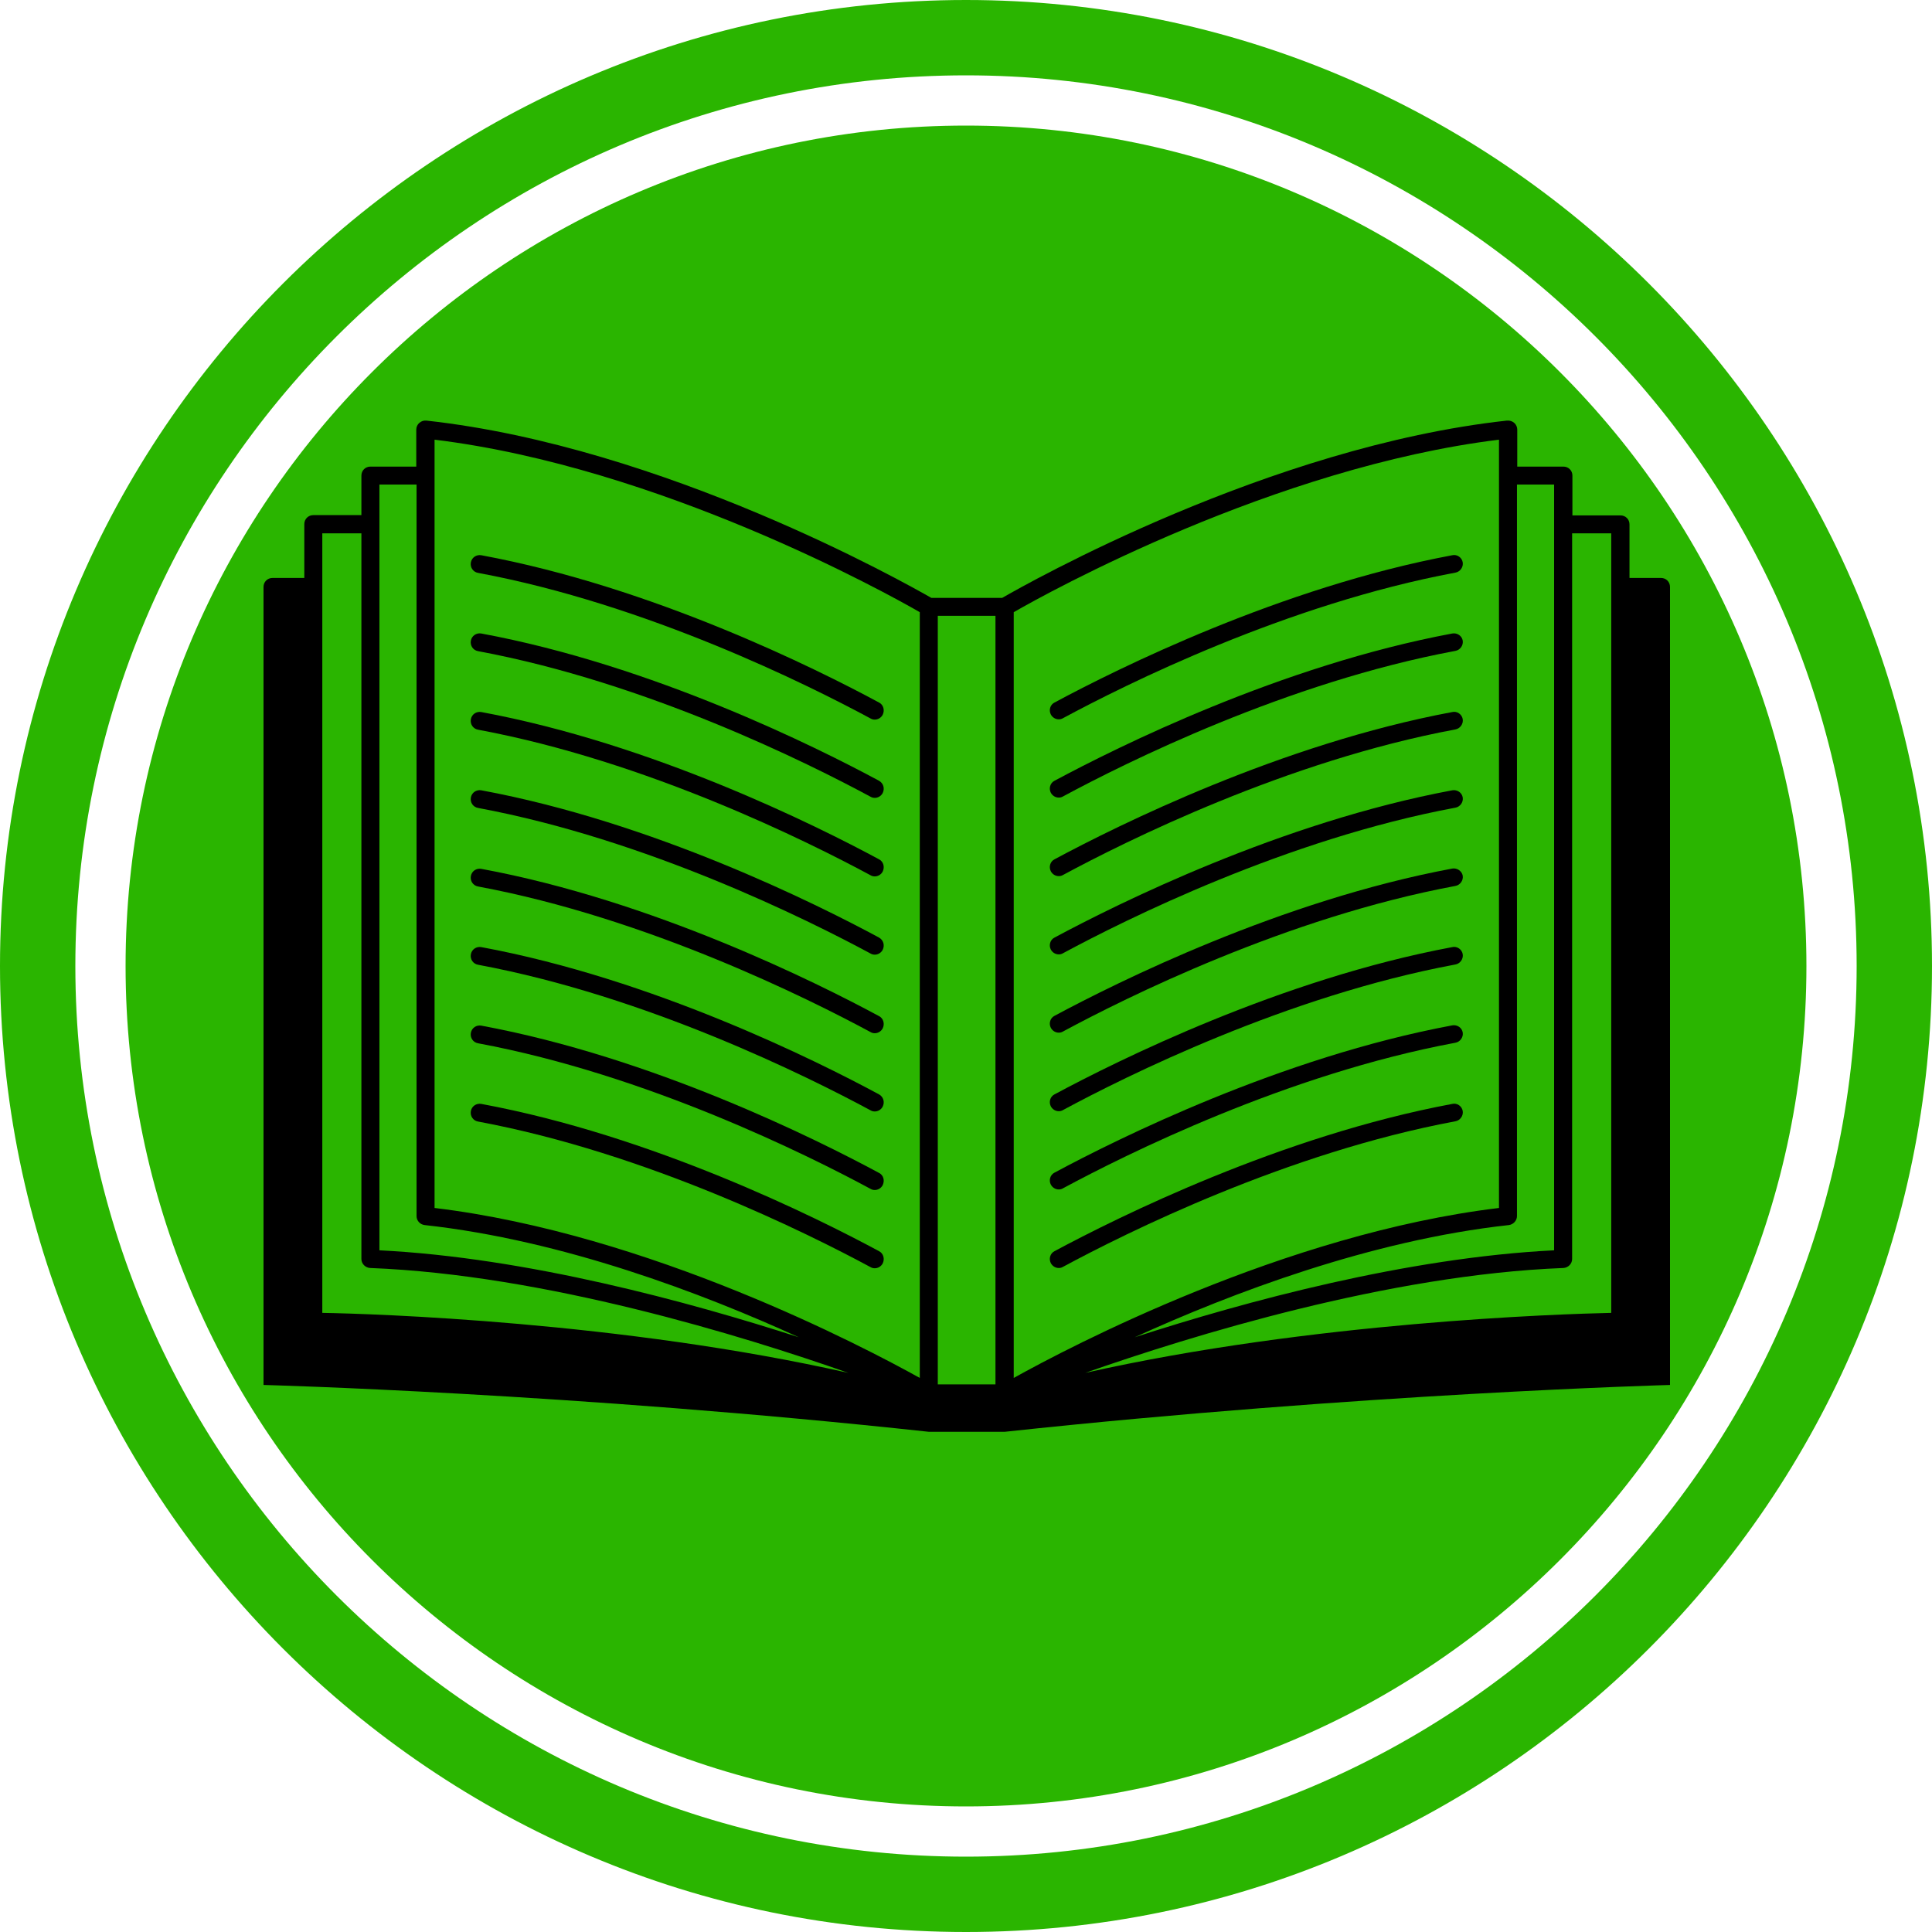 <svg xmlns="http://www.w3.org/2000/svg" xmlns:xlink="http://www.w3.org/1999/xlink" width="500" zoomAndPan="magnify" viewBox="0 0 375 375" height="500" preserveAspectRatio="xMidYMid meet" version="1.0"><defs><clipPath id="9f99fbceec"><path d="M 51.148 81.496 L 324.148 81.496 L 324.148 277.996 L 51.148 277.996 Z M 51.148 81.496 " clip-rule="nonzero"/></clipPath></defs><path fill="#2ab500" d="M 187.5 0 C 84.074 0 0 84.148 0 187.5 C 0 290.926 84.074 375 187.5 375 C 290.852 375 375 290.926 375 187.5 C 375 84.148 290.852 0 187.5 0 Z M 187.5 360.375 C 92.176 360.375 14.625 282.824 14.625 187.5 C 14.625 92.176 92.176 14.625 187.5 14.625 C 282.824 14.625 360.375 92.176 360.375 187.5 C 360.375 282.824 282.824 360.375 187.5 360.375 Z M 187.5 360.375 " fill-opacity="1" fill-rule="nonzero"/><path fill="#2ab500" d="M 187.5 24.375 C 97.574 24.375 24.375 97.574 24.375 187.5 C 24.375 277.426 97.574 350.625 187.5 350.625 C 277.426 350.625 350.625 277.426 350.625 187.5 C 350.625 97.574 277.426 24.375 187.5 24.375 Z M 187.5 24.375 " fill-opacity="1" fill-rule="nonzero"/><g clip-path="url(#9f99fbceec)"><path fill="#000000" d="M 316.285 112.18 L 316.285 101.781 C 316.285 100.801 315.523 100.039 314.539 100.039 L 305.203 100.039 L 305.203 92.309 C 305.203 91.328 304.438 90.566 303.457 90.566 L 294.5 90.566 L 294.5 83.379 C 294.5 82.891 294.281 82.398 293.902 82.074 C 293.52 81.746 293.027 81.582 292.48 81.637 C 246.344 86.699 199.441 113.215 194.527 116.047 L 180.77 116.047 C 175.801 113.215 128.898 86.699 82.762 81.637 C 82.27 81.582 81.781 81.746 81.398 82.074 C 81.016 82.398 80.797 82.891 80.797 83.379 L 80.797 90.566 L 71.898 90.566 C 70.914 90.566 70.148 91.328 70.148 92.309 L 70.148 99.984 L 60.812 99.984 C 59.832 99.984 59.066 100.746 59.066 101.727 L 59.066 112.18 L 52.895 112.18 C 51.914 112.18 51.148 112.941 51.148 113.922 L 51.148 268.82 C 51.148 268.82 110.992 270.398 180.277 277.91 L 195.02 277.91 C 264.363 270.453 324.148 268.82 324.148 268.82 L 324.148 113.922 C 324.148 112.941 323.383 112.18 322.402 112.18 Z M 312.738 103.523 L 312.738 254.773 C 312.738 254.773 312.738 254.773 312.738 254.828 C 303.02 255.043 254.645 256.57 210.637 266.477 C 231.273 259.238 269.605 247.422 303.457 246.117 C 304.383 246.062 305.148 245.297 305.148 244.375 L 305.148 103.523 Z M 301.652 94.051 L 301.652 242.684 C 273.098 244.102 241.703 252.594 220.246 259.562 C 238.973 251.016 266.055 240.727 292.863 237.785 C 293.738 237.676 294.445 236.914 294.445 236.043 L 294.445 94.051 Z M 196.766 118.824 C 203.375 115.012 247.273 90.73 290.953 85.34 L 290.953 234.465 C 249.348 239.473 207.523 261.469 196.766 267.457 Z M 182.023 119.531 L 193.219 119.531 L 193.219 268.711 L 182.023 268.711 Z M 84.348 85.34 C 127.973 90.676 171.926 115.012 178.531 118.824 L 178.531 267.457 C 167.773 261.469 125.949 239.473 84.348 234.465 Z M 73.645 94.051 L 80.852 94.051 L 80.852 236.043 C 80.852 236.914 81.508 237.676 82.434 237.785 C 109.242 240.727 136.324 251.016 155.055 259.562 C 133.648 252.648 102.199 244.102 73.645 242.684 Z M 62.559 103.523 L 70.148 103.523 L 70.148 244.375 C 70.148 245.297 70.914 246.062 71.844 246.117 C 105.695 247.422 144.078 259.238 164.664 266.477 C 120.602 256.516 72.223 254.988 62.559 254.828 C 62.559 254.828 62.559 254.828 62.559 254.773 Z M 62.559 103.523 " fill-opacity="1" fill-rule="nonzero"/></g><path fill="#000000" d="M 281.887 107.77 C 248.637 113.977 216.859 129.82 204.684 136.355 C 203.812 136.789 203.539 137.879 203.973 138.695 C 204.301 139.293 204.902 139.621 205.504 139.621 C 205.777 139.621 206.051 139.566 206.32 139.402 C 218.336 132.926 249.73 117.246 282.488 111.148 C 283.418 110.984 284.074 110.059 283.91 109.133 C 283.746 108.207 282.816 107.555 281.887 107.77 Z M 281.887 107.77 " fill-opacity="1" fill-rule="nonzero"/><path fill="#000000" d="M 281.887 122.961 C 248.637 129.168 216.859 145.012 204.684 151.543 C 203.812 151.98 203.539 153.07 203.973 153.887 C 204.301 154.484 204.902 154.812 205.504 154.812 C 205.777 154.812 206.051 154.758 206.32 154.594 C 218.336 148.113 249.73 132.434 282.488 126.336 C 283.418 126.172 284.074 125.246 283.91 124.32 C 283.746 123.398 282.816 122.797 281.887 122.961 Z M 281.887 122.961 " fill-opacity="1" fill-rule="nonzero"/><path fill="#000000" d="M 281.887 138.207 C 248.637 144.414 216.859 160.254 204.684 166.789 C 203.812 167.227 203.539 168.312 203.973 169.129 C 204.301 169.73 204.902 170.055 205.504 170.055 C 205.777 170.055 206.051 170 206.32 169.84 C 218.336 163.359 249.73 147.68 282.488 141.582 C 283.418 141.418 284.074 140.492 283.91 139.566 C 283.746 138.641 282.816 137.988 281.887 138.207 Z M 281.887 138.207 " fill-opacity="1" fill-rule="nonzero"/><path fill="#000000" d="M 281.887 153.395 C 248.637 159.602 216.859 175.445 204.684 181.98 C 203.812 182.414 203.539 183.504 203.973 184.32 C 204.301 184.918 204.902 185.246 205.504 185.246 C 205.777 185.246 206.051 185.191 206.32 185.027 C 218.336 178.551 249.73 162.871 282.488 156.77 C 283.418 156.609 284.074 155.684 283.91 154.758 C 283.746 153.832 282.816 153.234 281.887 153.395 Z M 281.887 153.395 " fill-opacity="1" fill-rule="nonzero"/><path fill="#000000" d="M 281.887 168.586 C 248.637 174.793 216.859 190.637 204.684 197.168 C 203.812 197.605 203.539 198.695 203.973 199.512 C 204.301 200.109 204.902 200.438 205.504 200.438 C 205.777 200.438 206.051 200.383 206.32 200.219 C 218.336 193.738 249.73 178.059 282.488 171.961 C 283.418 171.797 284.074 170.871 283.91 169.945 C 283.746 169.074 282.816 168.422 281.887 168.586 Z M 281.887 168.586 " fill-opacity="1" fill-rule="nonzero"/><path fill="#000000" d="M 281.887 183.832 C 248.637 190.039 216.859 205.879 204.684 212.414 C 203.812 212.848 203.539 213.938 203.973 214.754 C 204.301 215.355 204.902 215.68 205.504 215.68 C 205.777 215.68 206.051 215.625 206.32 215.465 C 218.336 208.984 249.73 193.305 282.488 187.207 C 283.418 187.043 284.074 186.117 283.91 185.191 C 283.746 184.266 282.816 183.613 281.887 183.832 Z M 281.887 183.832 " fill-opacity="1" fill-rule="nonzero"/><path fill="#000000" d="M 281.887 199.02 C 248.637 205.227 216.859 221.07 204.684 227.605 C 203.812 228.039 203.539 229.129 203.973 229.945 C 204.301 230.543 204.902 230.871 205.504 230.871 C 205.777 230.871 206.051 230.816 206.32 230.652 C 218.336 224.176 249.73 208.492 282.488 202.395 C 283.418 202.234 284.074 201.309 283.91 200.383 C 283.746 199.457 282.816 198.855 281.887 199.02 Z M 281.887 199.02 " fill-opacity="1" fill-rule="nonzero"/><path fill="#000000" d="M 281.887 214.266 C 248.637 220.473 216.859 236.316 204.684 242.848 C 203.812 243.285 203.539 244.375 203.973 245.191 C 204.301 245.789 204.902 246.117 205.504 246.117 C 205.777 246.117 206.051 246.062 206.32 245.898 C 218.336 239.418 249.73 223.738 282.488 217.641 C 283.418 217.477 284.074 216.551 283.91 215.625 C 283.746 214.699 282.816 214.047 281.887 214.266 Z M 281.887 214.266 " fill-opacity="1" fill-rule="nonzero"/><path fill="#000000" d="M 170.613 136.355 C 158.492 129.82 126.66 113.922 93.41 107.77 C 92.48 107.609 91.555 108.207 91.391 109.188 C 91.227 110.113 91.824 111.039 92.809 111.199 C 125.57 117.297 156.965 132.98 168.977 139.457 C 169.25 139.621 169.523 139.676 169.793 139.676 C 170.395 139.676 170.996 139.348 171.324 138.75 C 171.762 137.879 171.488 136.789 170.613 136.355 Z M 170.613 136.355 " fill-opacity="1" fill-rule="nonzero"/><path fill="#000000" d="M 170.613 151.543 C 158.492 145.012 126.66 129.113 93.41 122.961 C 92.48 122.797 91.555 123.398 91.391 124.375 C 91.227 125.301 91.824 126.227 92.809 126.391 C 125.57 132.488 156.965 148.168 168.977 154.648 C 169.25 154.812 169.523 154.867 169.793 154.867 C 170.395 154.867 170.996 154.539 171.324 153.941 C 171.762 153.07 171.488 152.035 170.613 151.543 Z M 170.613 151.543 " fill-opacity="1" fill-rule="nonzero"/><path fill="#000000" d="M 170.613 166.789 C 158.492 160.254 126.66 144.359 93.41 138.207 C 92.48 138.043 91.555 138.641 91.391 139.621 C 91.227 140.547 91.824 141.473 92.809 141.637 C 125.57 147.734 156.965 163.414 168.977 169.891 C 169.25 170.055 169.523 170.109 169.793 170.109 C 170.395 170.109 170.996 169.785 171.324 169.184 C 171.762 168.312 171.488 167.227 170.613 166.789 Z M 170.613 166.789 " fill-opacity="1" fill-rule="nonzero"/><path fill="#000000" d="M 170.613 181.98 C 158.492 175.445 126.66 159.547 93.41 153.395 C 92.48 153.234 91.555 153.832 91.391 154.812 C 91.227 155.738 91.824 156.664 92.809 156.824 C 125.57 162.922 156.965 178.605 168.977 185.082 C 169.25 185.246 169.523 185.301 169.793 185.301 C 170.395 185.301 170.996 184.973 171.324 184.375 C 171.762 183.504 171.488 182.469 170.613 181.98 Z M 170.613 181.98 " fill-opacity="1" fill-rule="nonzero"/><path fill="#000000" d="M 170.613 197.223 C 158.492 190.691 126.66 174.793 93.41 168.641 C 92.48 168.477 91.555 169.074 91.391 170.055 C 91.227 170.98 91.824 171.906 92.809 172.07 C 125.57 178.168 156.965 193.848 168.977 200.328 C 169.25 200.492 169.523 200.547 169.793 200.547 C 170.395 200.547 170.996 200.219 171.324 199.621 C 171.762 198.75 171.488 197.66 170.613 197.223 Z M 170.613 197.223 " fill-opacity="1" fill-rule="nonzero"/><path fill="#000000" d="M 170.613 212.414 C 158.492 205.879 126.66 189.984 93.41 183.832 C 92.48 183.668 91.555 184.266 91.391 185.246 C 91.227 186.172 91.824 187.098 92.809 187.262 C 125.57 193.359 156.965 209.039 168.977 215.516 C 169.25 215.68 169.523 215.734 169.793 215.734 C 170.395 215.734 170.996 215.41 171.324 214.809 C 171.762 213.938 171.488 212.902 170.613 212.414 Z M 170.613 212.414 " fill-opacity="1" fill-rule="nonzero"/><path fill="#000000" d="M 170.613 227.66 C 158.492 221.125 126.66 205.227 93.41 199.074 C 92.48 198.91 91.555 199.512 91.391 200.492 C 91.227 201.418 91.824 202.34 92.809 202.504 C 125.57 208.602 156.965 224.281 168.977 230.762 C 169.25 230.926 169.523 230.98 169.793 230.98 C 170.395 230.98 170.996 230.652 171.324 230.055 C 171.762 229.129 171.488 228.094 170.613 227.66 Z M 170.613 227.66 " fill-opacity="1" fill-rule="nonzero"/><path fill="#000000" d="M 170.613 242.848 C 158.492 236.316 126.66 220.418 93.41 214.266 C 92.48 214.102 91.555 214.699 91.391 215.68 C 91.227 216.605 91.824 217.531 92.809 217.695 C 125.57 223.793 156.965 239.473 168.977 245.953 C 169.25 246.117 169.523 246.168 169.793 246.168 C 170.395 246.168 170.996 245.844 171.324 245.246 C 171.762 244.375 171.488 243.285 170.613 242.848 Z M 170.613 242.848 " fill-opacity="1" fill-rule="nonzero"/></svg>